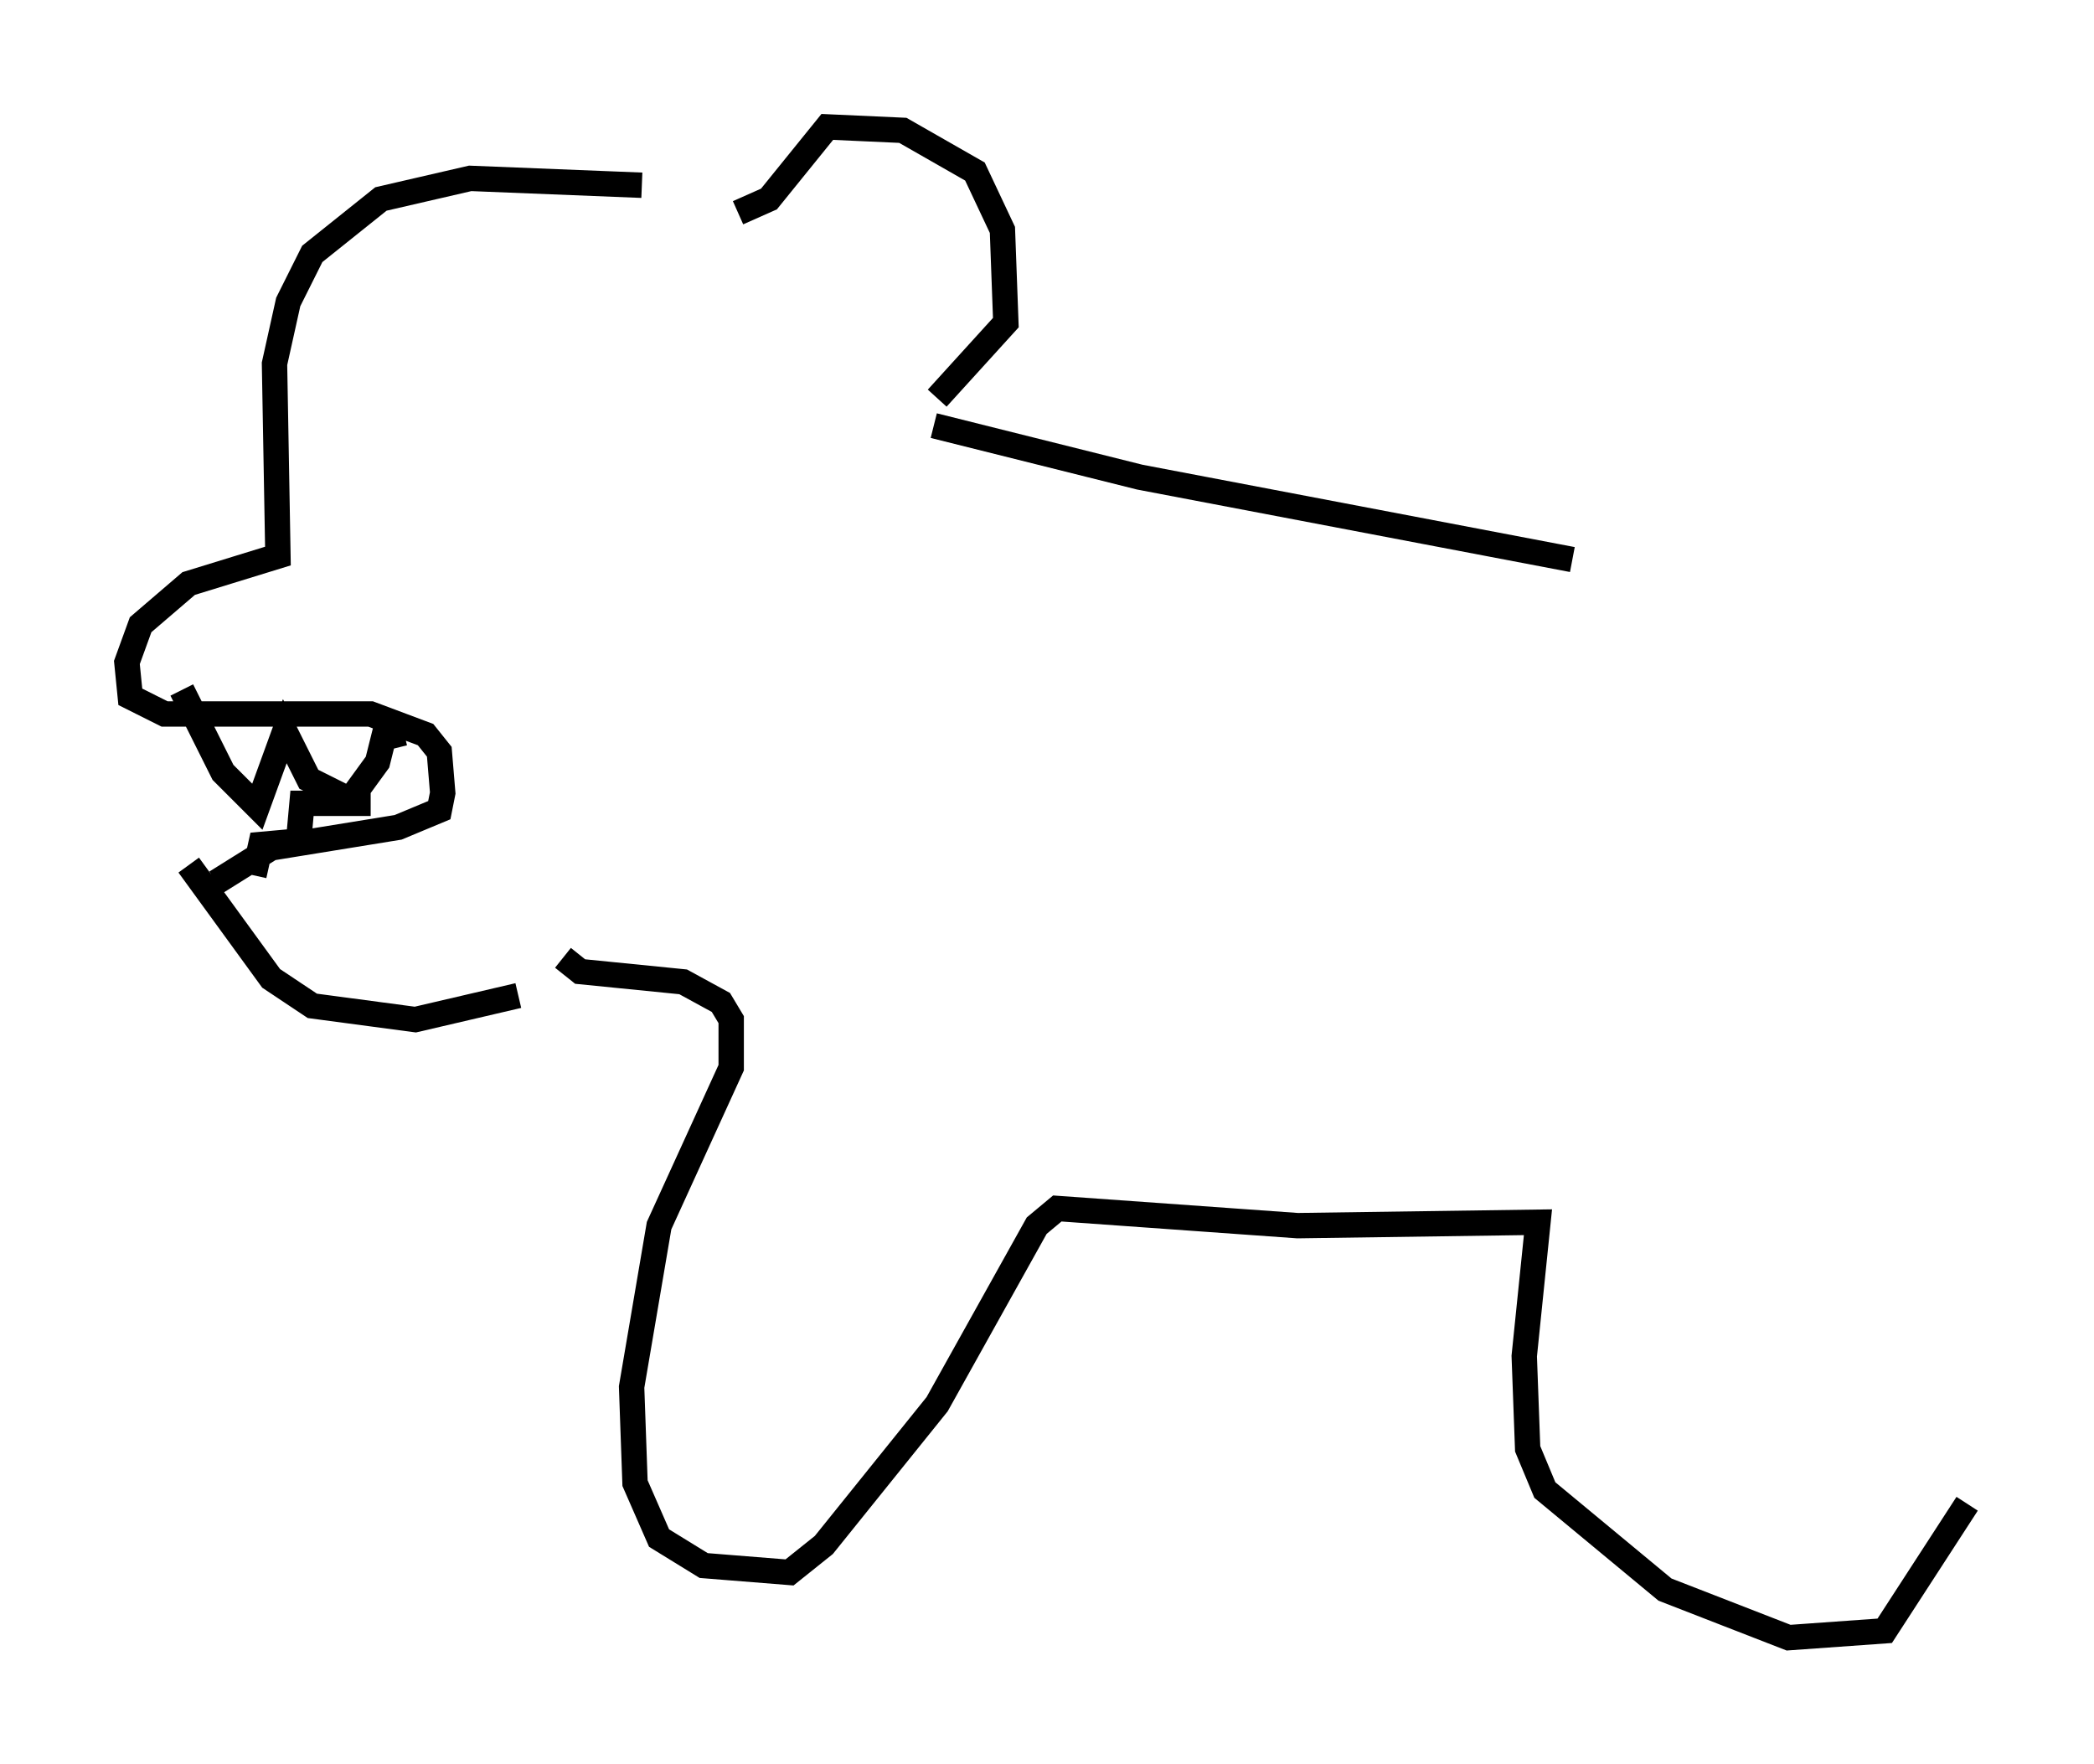 <?xml version="1.0" encoding="utf-8" ?>
<svg baseProfile="full" height="69.539" version="1.1" width="82.53" xmlns="http://www.w3.org/2000/svg" xmlns:ev="http://www.w3.org/2001/xml-events" xmlns:xlink="http://www.w3.org/1999/xlink"><defs /><rect fill="white" height="69.539" width="82.53" x="0" y="0" /><path d="M31.522, 8.654 m-6.225, -1.353 l-6.766, -0.271 -3.518, 0.812 l-2.706, 2.165 -0.947, 1.894 l-0.541, 2.436 0.135, 7.578 l-3.518, 1.083 -1.894, 1.624 l-0.541, 1.488 0.135, 1.353 l1.353, 0.677 8.119, 0.0 l2.165, 0.812 0.541, 0.677 l0.135, 1.624 -0.135, 0.677 l-1.624, 0.677 -5.007, 0.812 l-2.165, 1.353 m-1.353, -7.578 l1.624, 3.248 1.353, 1.353 l1.083, -2.977 0.947, 1.894 l1.624, 0.812 1.083, -1.488 l0.406, -1.624 0.271, 1.083 m-0.947, 2.165 l-2.706, 0.0 -0.135, 1.488 l-1.488, 0.135 -0.271, 1.218 m-2.571, -0.406 l3.248, 4.465 1.624, 1.083 l4.059, 0.541 4.059, -0.947 m8.66, -30.852 l1.218, -0.541 2.3, -2.842 l2.977, 0.135 2.842, 1.624 l1.083, 2.3 0.135, 3.654 l-2.706, 2.977 m-0.135, 1.083 l8.119, 2.03 17.05, 3.248 m-39.783, 15.697 l0.677, 0.541 4.059, 0.406 l1.488, 0.812 0.406, 0.677 l0.0, 1.894 -2.842, 6.225 l-1.083, 6.36 0.135, 3.789 l0.947, 2.165 1.759, 1.083 l3.383, 0.271 1.353, -1.083 l4.465, -5.548 3.924, -7.036 l0.812, -0.677 9.472, 0.677 l9.472, -0.135 -0.541, 5.277 l0.135, 3.654 0.677, 1.624 l4.736, 3.924 4.871, 1.894 l3.789, -0.271 3.248, -5.007 " fill="none" stroke="black" stroke-width="1" /></svg>